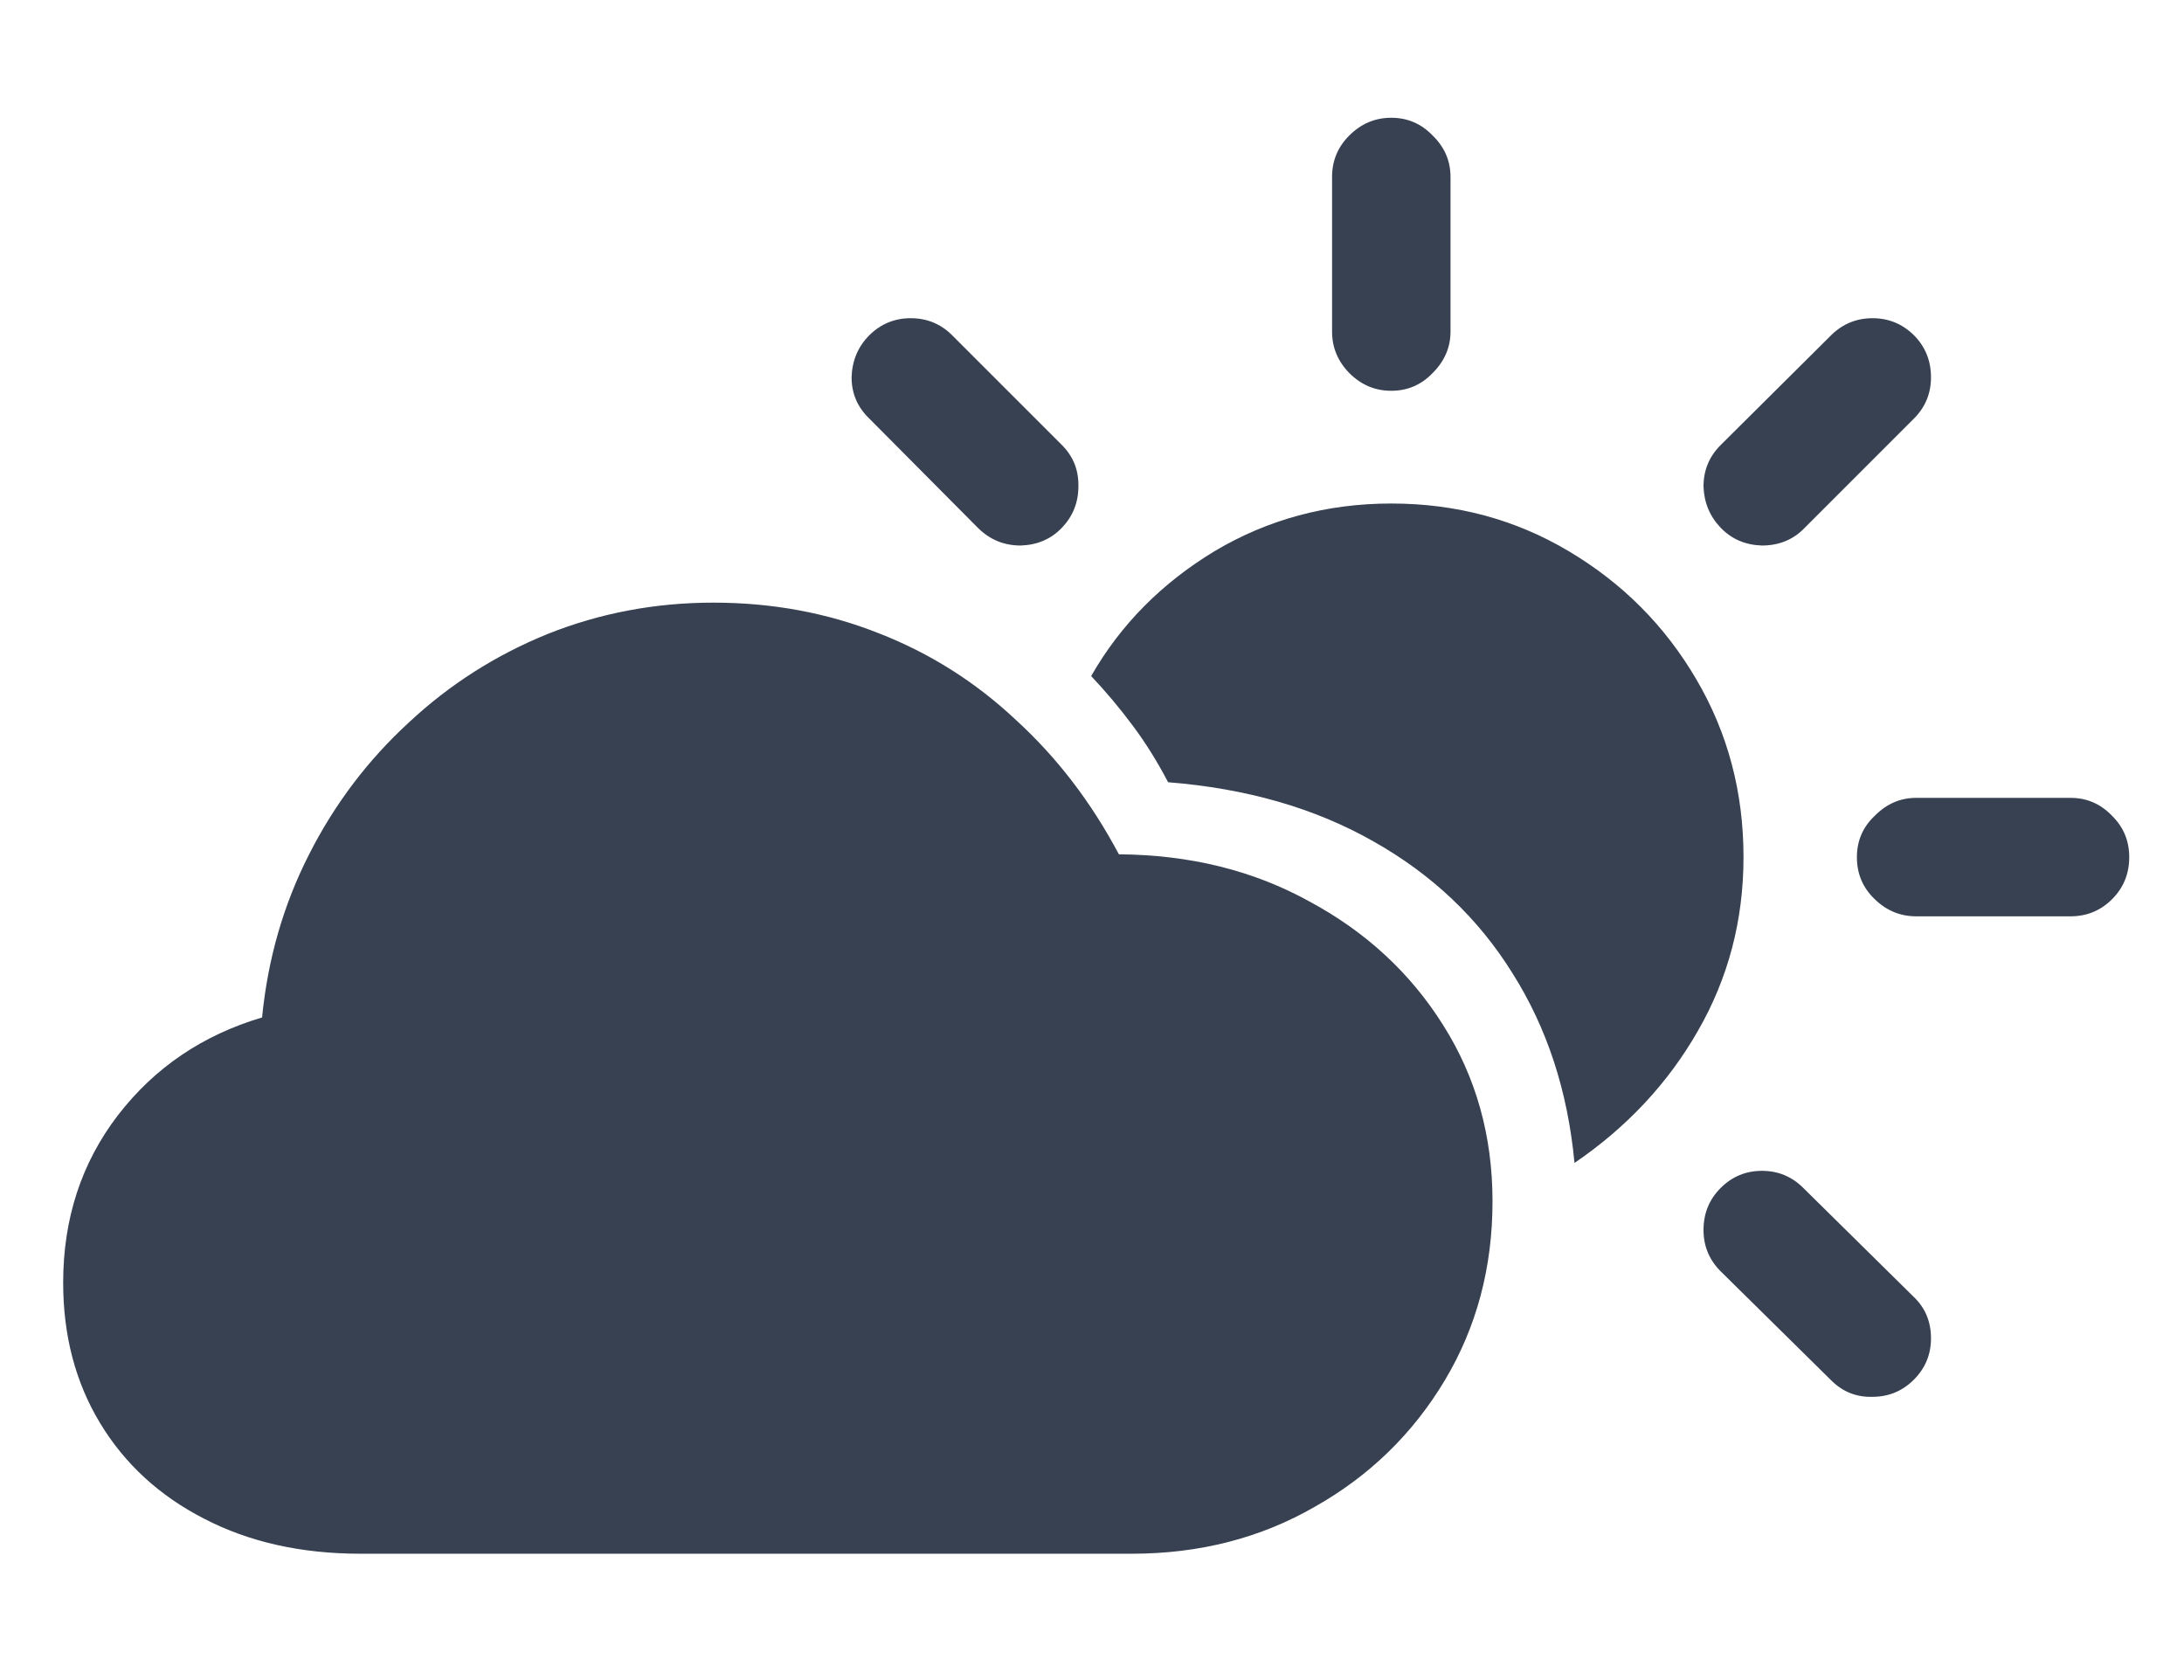 <svg width="13" height="10" viewBox="0 0 13 10" fill="none" xmlns="http://www.w3.org/2000/svg">
<path d="M2.145 9.248C1.792 9.248 1.482 9.178 1.216 9.04C0.95 8.904 0.743 8.714 0.596 8.471C0.449 8.228 0.376 7.949 0.376 7.635C0.376 7.253 0.485 6.921 0.702 6.638C0.92 6.355 1.206 6.161 1.56 6.056C1.594 5.709 1.687 5.385 1.84 5.085C1.992 4.785 2.191 4.523 2.434 4.3C2.677 4.073 2.953 3.898 3.261 3.773C3.572 3.649 3.901 3.587 4.246 3.587C4.597 3.587 4.925 3.648 5.23 3.769C5.536 3.888 5.809 4.061 6.049 4.287C6.293 4.51 6.496 4.776 6.66 5.085C7.082 5.088 7.46 5.181 7.793 5.365C8.13 5.546 8.396 5.792 8.591 6.103C8.786 6.412 8.884 6.761 8.884 7.151C8.884 7.545 8.789 7.9 8.6 8.216C8.41 8.533 8.153 8.784 7.827 8.968C7.505 9.154 7.141 9.248 6.737 9.248H2.145ZM9.372 6.922C9.332 6.495 9.209 6.119 9.003 5.793C8.799 5.465 8.523 5.204 8.175 5.008C7.827 4.81 7.42 4.693 6.953 4.656C6.888 4.532 6.817 4.418 6.741 4.317C6.665 4.215 6.583 4.117 6.495 4.024C6.67 3.718 6.915 3.471 7.229 3.281C7.546 3.092 7.897 2.997 8.281 2.997C8.669 2.997 9.021 3.092 9.338 3.281C9.658 3.471 9.911 3.725 10.098 4.045C10.284 4.362 10.378 4.714 10.378 5.102C10.378 5.478 10.287 5.823 10.106 6.137C9.928 6.448 9.683 6.71 9.372 6.922ZM5.82 3.141L5.175 2.492C5.104 2.424 5.069 2.342 5.069 2.246C5.072 2.147 5.107 2.063 5.175 1.995C5.243 1.928 5.325 1.894 5.421 1.894C5.517 1.894 5.6 1.928 5.667 1.995L6.321 2.649C6.389 2.717 6.421 2.799 6.419 2.895C6.419 2.991 6.386 3.073 6.321 3.141C6.256 3.209 6.174 3.244 6.075 3.247C5.976 3.247 5.891 3.212 5.82 3.141ZM8.281 2.326C8.185 2.326 8.102 2.291 8.031 2.22C7.963 2.15 7.929 2.068 7.929 1.974V1.053C7.929 0.957 7.963 0.875 8.031 0.807C8.102 0.736 8.185 0.701 8.281 0.701C8.378 0.701 8.46 0.736 8.528 0.807C8.598 0.875 8.634 0.957 8.634 1.053V1.974C8.634 2.068 8.598 2.15 8.528 2.22C8.46 2.291 8.378 2.326 8.281 2.326ZM11.405 5.454C11.311 5.454 11.229 5.42 11.159 5.352C11.088 5.284 11.053 5.201 11.053 5.102C11.053 5.005 11.088 4.923 11.159 4.856C11.229 4.785 11.311 4.749 11.405 4.749H12.325C12.422 4.749 12.504 4.785 12.572 4.856C12.64 4.923 12.674 5.005 12.674 5.102C12.674 5.201 12.64 5.284 12.572 5.352C12.504 5.42 12.422 5.454 12.325 5.454H11.405ZM10.242 3.141C10.177 3.073 10.143 2.991 10.14 2.895C10.14 2.799 10.174 2.717 10.242 2.649L10.9 1.995C10.968 1.928 11.05 1.894 11.146 1.894C11.242 1.894 11.324 1.928 11.392 1.995C11.46 2.063 11.494 2.147 11.494 2.246C11.494 2.342 11.46 2.424 11.392 2.492L10.743 3.141C10.675 3.212 10.59 3.247 10.488 3.247C10.389 3.244 10.307 3.209 10.242 3.141ZM10.9 8.216L10.242 7.567C10.174 7.499 10.14 7.417 10.14 7.321C10.14 7.222 10.174 7.139 10.242 7.071C10.31 7.003 10.392 6.969 10.488 6.969C10.584 6.969 10.666 7.003 10.734 7.071L11.392 7.72C11.46 7.785 11.494 7.867 11.494 7.966C11.494 8.062 11.46 8.144 11.392 8.212C11.324 8.28 11.242 8.314 11.146 8.314C11.05 8.317 10.968 8.284 10.9 8.216Z" fill="#374151"/>
</svg>
